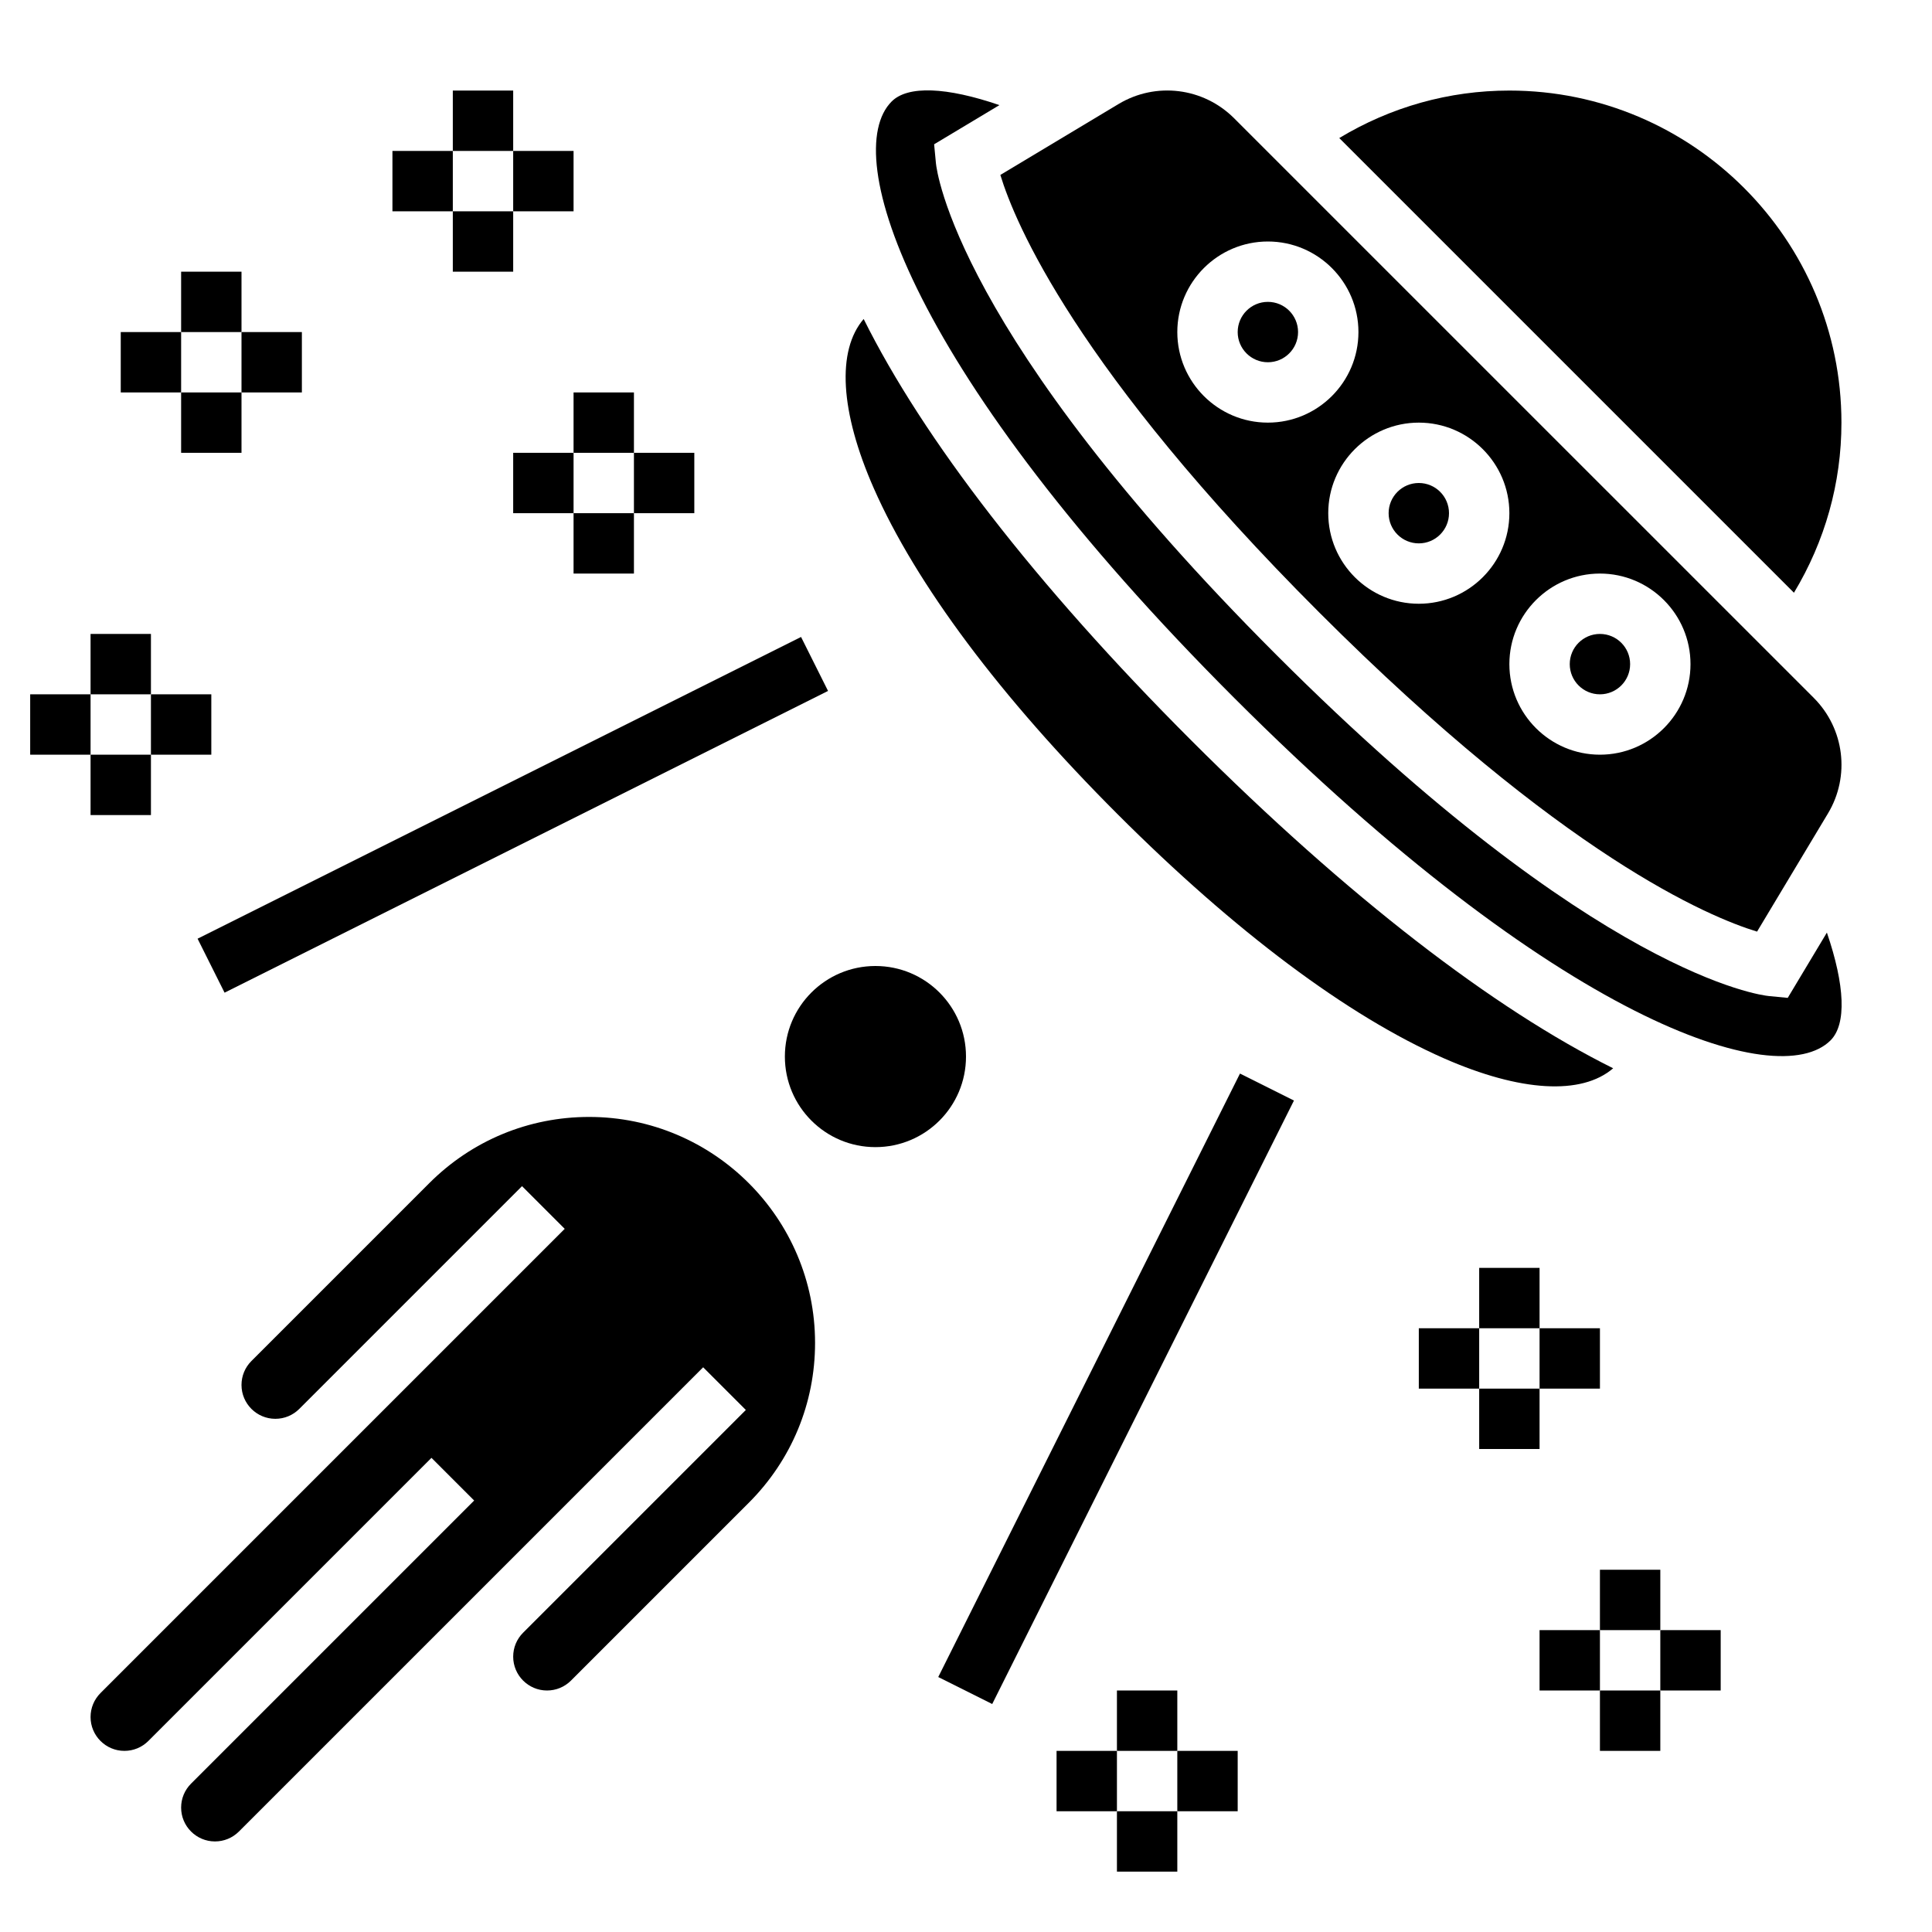 <svg id="Layer_5" enable-background="new 0 0 64 64" height="512" viewBox="0 0 64 64" width="512" xmlns="http://www.w3.org/2000/svg"><g><circle cx="47" cy="17" r="1"/><path d="m37.025 26.975c3.886 3.886 7.621 6.68 10.802 8.081 2.544 1.119 4.568 1.23 5.611.332-3.95-1.962-8.773-5.659-13.97-10.855-5.193-5.193-8.895-10.018-10.858-13.966-.896 1.043-.784 3.065.335 5.607 1.4 3.18 4.194 6.915 8.08 10.801z"/><path d="m58.205 30.861 2.349-3.915c.741-1.235.547-2.809-.471-3.828l-19.202-19.201c-1.019-1.018-2.592-1.213-3.828-.471l-3.915 2.349c.483 1.587 2.505 6.435 10.568 14.498 8.059 8.058 12.91 10.085 14.499 10.568zm-5.205-11.861c1.654 0 3 1.346 3 3s-1.346 3-3 3-3-1.346-3-3 1.346-3 3-3zm-3-2c0 1.654-1.346 3-3 3s-3-1.346-3-3 1.346-3 3-3 3 1.346 3 3zm-11-6c0-1.654 1.346-3 3-3s3 1.346 3 3-1.346 3-3 3-3-1.346-3-3z"/><path d="m60.518 30.893-1.297 2.163-.628-.061c-.227-.022-5.667-.657-16.299-11.289-10.633-10.63-11.268-16.071-11.29-16.298l-.06-.628 2.163-1.298c-1.747-.599-3.033-.656-3.569-.121-1.746 1.747.619 9.03 11.345 19.757 10.727 10.727 18.01 13.094 19.757 11.345.534-.535.476-1.821-.122-3.57z"/><path d="m61 14c0-6.065-4.935-11-11-11-2.005 0-3.93.545-5.635 1.573l15.062 15.062c1.028-1.706 1.573-3.63 1.573-5.635z"/><circle cx="42" cy="11" r="1"/><circle cx="53" cy="22" r="1"/><path d="m5.82 26h22.361v2h-22.361z" transform="matrix(.894 -.447 .447 .894 -10.28 10.453)"/><path d="m25.82 45h22.361v2h-22.361z" transform="matrix(.447 -.894 .894 .447 -20.691 58.522)"/><path d="m6 9h2v2h-2z"/><path d="m6 13h2v2h-2z"/><path d="m8 11h2v2h-2z"/><path d="m4 11h2v2h-2z"/><path d="m3 21h2v2h-2z"/><path d="m3 25h2v2h-2z"/><path d="m5 23h2v2h-2z"/><path d="m1 23h2v2h-2z"/><path d="m19 13h2v2h-2z"/><path d="m19 17h2v2h-2z"/><path d="m21 15h2v2h-2z"/><path d="m17 15h2v2h-2z"/><path d="m15 3h2v2h-2z"/><path d="m15 7h2v2h-2z"/><path d="m17 5h2v2h-2z"/><path d="m13 5h2v2h-2z"/><path d="m53 52h2v2h-2z"/><path d="m53 56h2v2h-2z"/><path d="m55 54h2v2h-2z"/><path d="m51 54h2v2h-2z"/><path d="m49 42h2v2h-2z"/><path d="m49 46h2v2h-2z"/><path d="m51 44h2v2h-2z"/><path d="m47 44h2v2h-2z"/><path d="m37 56h2v2h-2z"/><path d="m37 60h2v2h-2z"/><path d="m39 58h2v2h-2z"/><path d="m35 58h2v2h-2z"/><circle cx="29" cy="35" r="3"/><path d="m19.515 37c-2 0-3.879.779-5.293 2.192l-5.894 5.894c-.211.212-.328.493-.328.793 0 .618.503 1.121 1.121 1.121.3 0 .581-.117.793-.328l5.379-5.379 2-2 1.414 1.414-2 2-5.379 5.379-8 8c-.211.212-.328.493-.328.793 0 .618.503 1.121 1.121 1.121.3 0 .581-.117.793-.328l9.379-9.379 1.414 1.414-9.379 9.379c-.211.212-.328.493-.328.793 0 .618.503 1.121 1.121 1.121.3 0 .581-.117.793-.328l8-8 7.379-7.379 1.414 1.414-7.379 7.379c-.211.212-.328.493-.328.793 0 .618.503 1.121 1.121 1.121.3 0 .581-.117.793-.328l5.894-5.894c1.413-1.414 2.192-3.293 2.192-5.293 0-4.127-3.358-7.485-7.485-7.485z"/></g></svg>